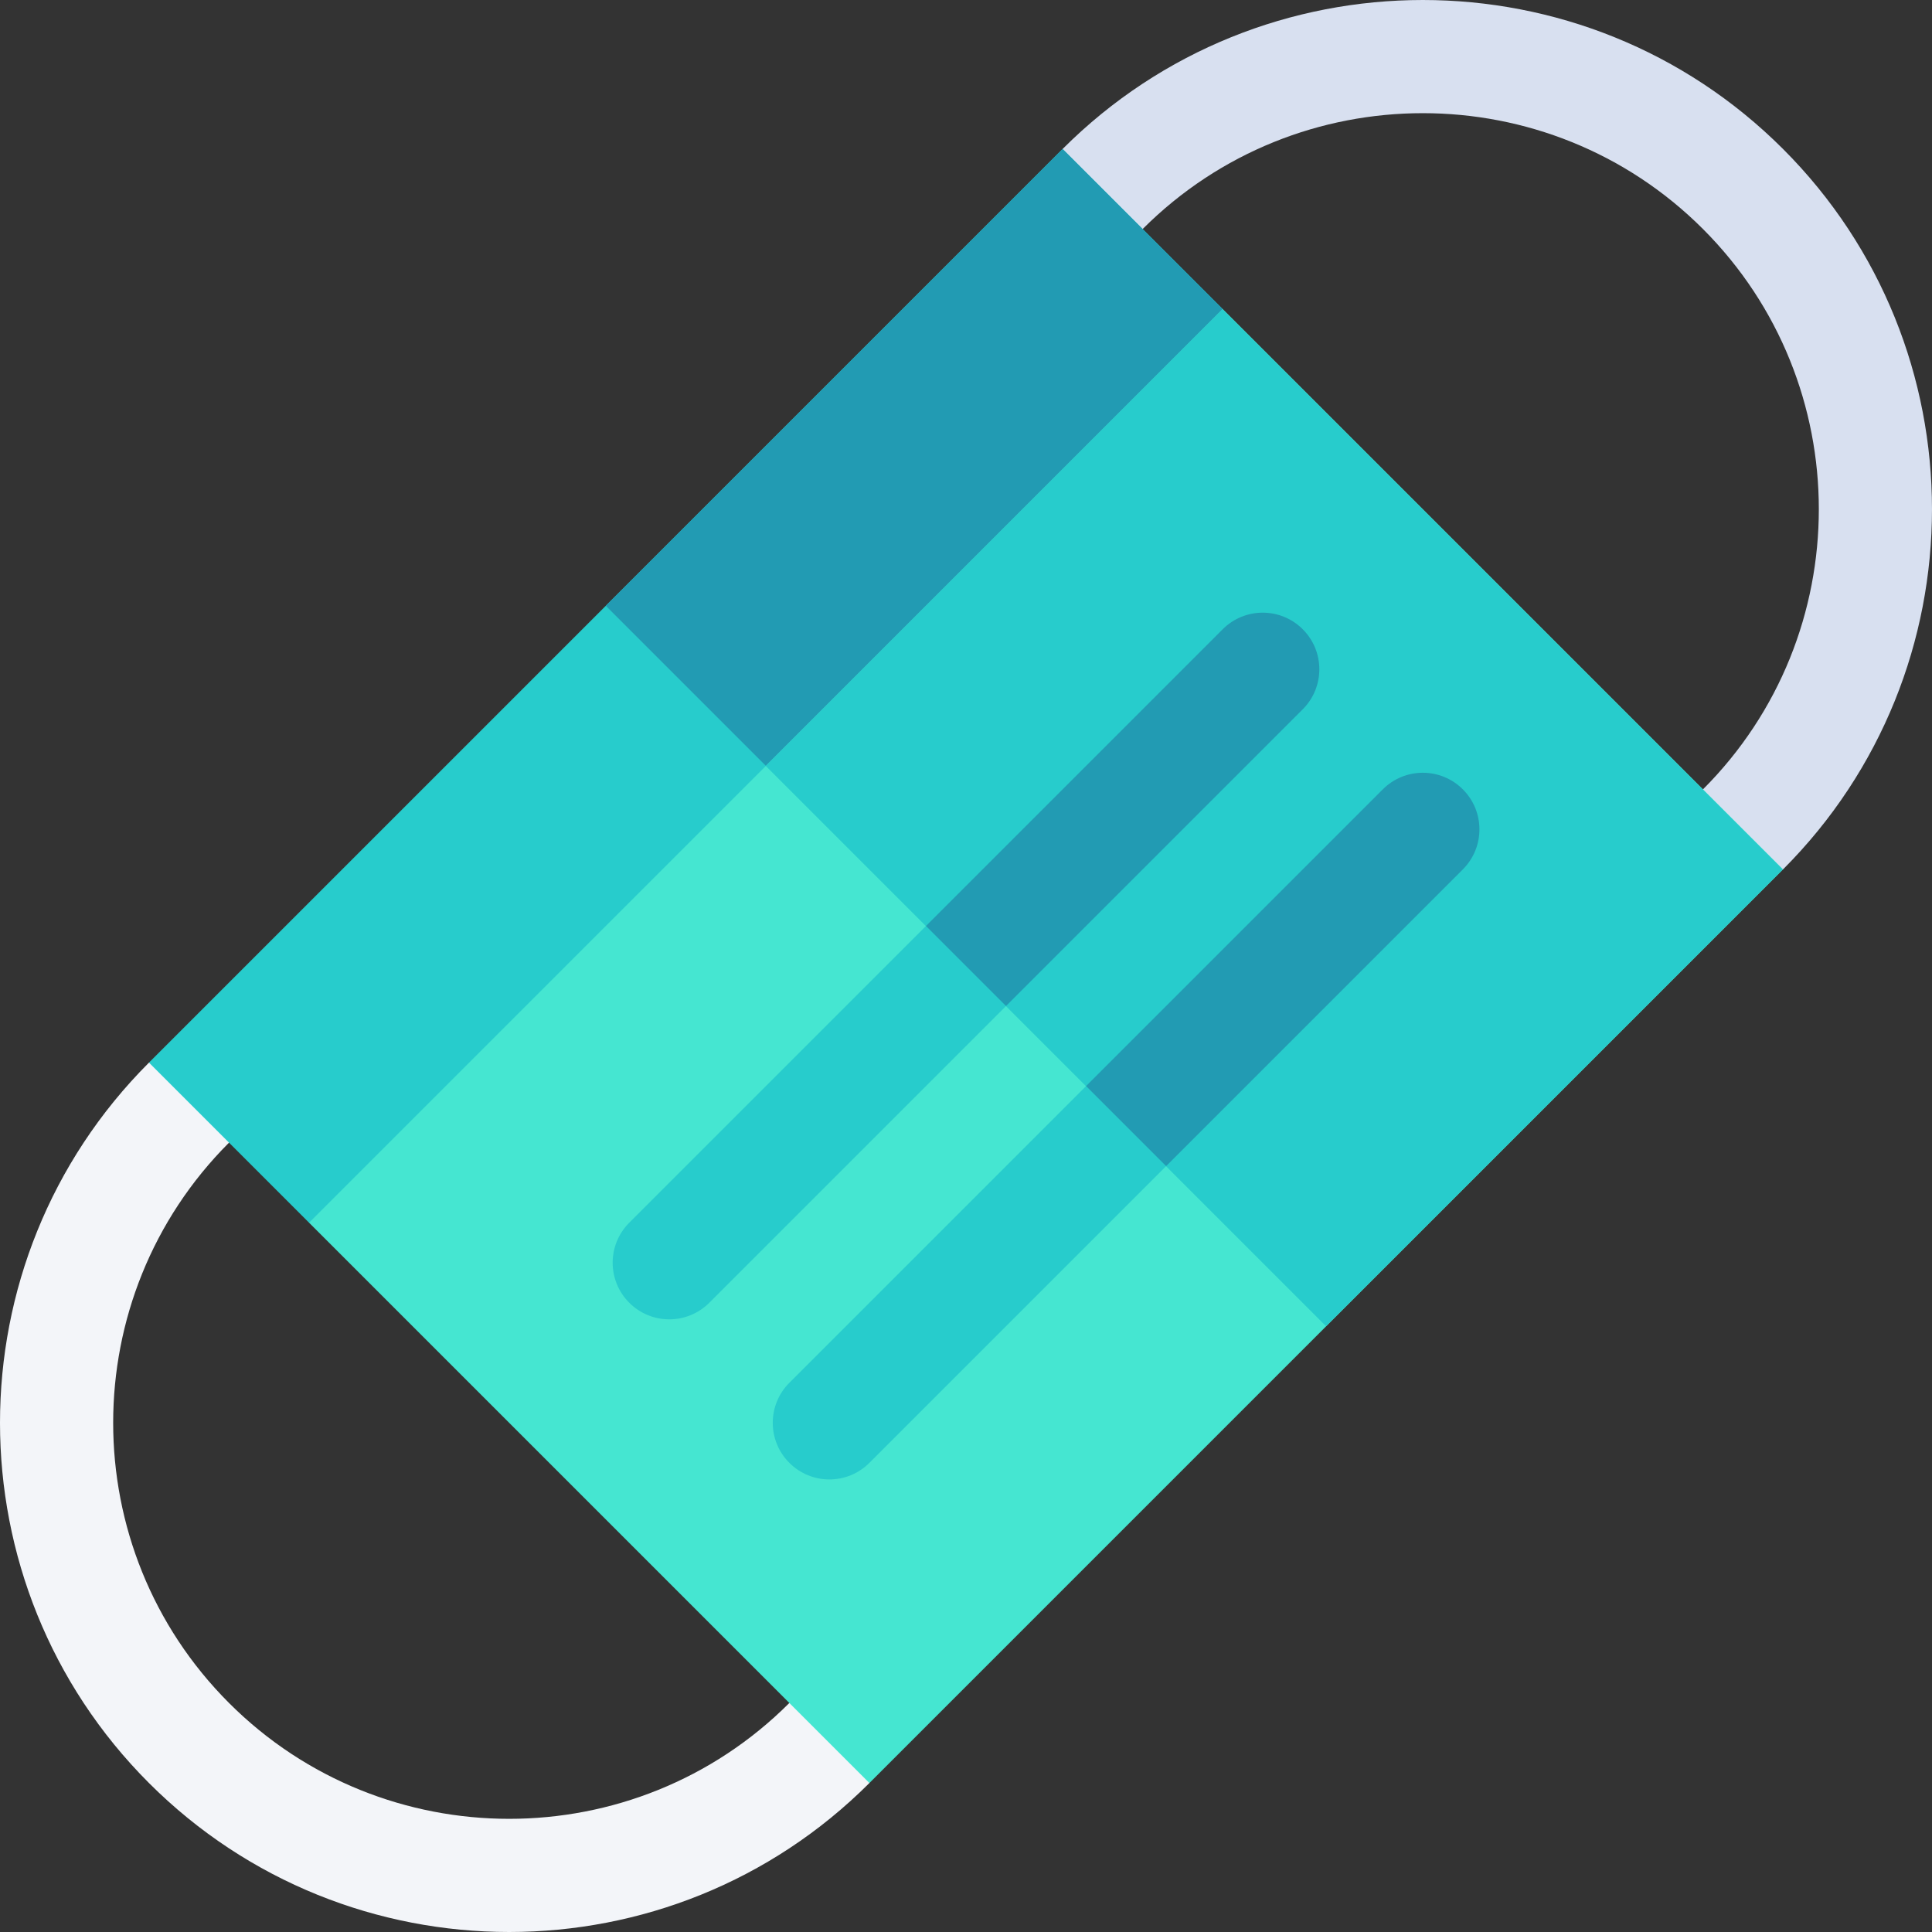 <svg id="Capa_1" enable-background="new 0 0 512 512" height="512" viewBox="0 0 512 512" width="512" xmlns="http://www.w3.org/2000/svg"><rect x="0" y="0" width="512" height="512" fill="#333333" stroke="none"/><g><path d="m209.185 451.307c-40.935 40.935-107.558 40.935-148.492 0s-40.935-107.558 0-148.492l.335-20.878-21.548-.335c-52.639 52.639-52.639 138.279 0 190.919s138.279 52.639 190.919 0l-.558-21.772z" fill="#f3f5f9"/><path d="m281.602 39.48-.335 20.878 21.548.335c40.935-40.935 107.558-40.935 148.492 0s40.935 107.558 0 148.492l1.451 22.665 19.762-1.451c52.639-52.639 52.639-138.279 0-190.919s-138.279-52.64-190.918 0z" fill="#d8e0f0"/><path d="m160.541 160.541-121.061 121.061 42.426 42.426 32.713-11.5 98.955-98.954 83.993-83.994 26.461-47.674-42.426-42.426z" fill="#27cccc"/><path d="m324.028 81.906-42.426-42.426-121.061 121.061 53.033 53.033 83.993-83.994z" fill="#229bb3"/><path d="m202.967 202.967-121.061 121.061 148.492 148.492 121.061-121.061 121.061-121.061-148.492-148.492z" fill="#45e6d1"/><path d="m252.141 111.683h171.206v210h-171.206z" fill="#27cccc" transform="matrix(.707 -.707 .707 .707 -54.295 302.286)"/><g fill="#27cccc"><path d="m187.972 345.241 78.635-78.635 78.635-78.635c5.863-5.863 5.863-15.351 0-21.213-5.863-5.863-15.351-5.863-21.213 0l-78.635 78.635-78.635 78.635c-5.863 5.863-5.863 15.351 0 21.213 5.862 5.863 15.35 5.863 21.213 0z"/><path d="m366.454 209.185-78.634 78.635-78.635 78.635c-5.863 5.863-5.863 15.351 0 21.213s15.351 5.863 21.213 0l78.635-78.635 78.635-78.635c5.863-5.863 5.863-15.351 0-21.213s-15.351-5.862-21.214 0z"/></g><g fill="#229bb3"><path d="m345.241 166.759c-5.863-5.863-15.351-5.863-21.213 0l-78.635 78.635 21.213 21.213 78.635-78.635c5.863-5.863 5.863-15.351 0-21.213z"/><path d="m387.668 209.185c-5.863-5.863-15.351-5.863-21.213 0l-78.635 78.635 21.213 21.213 78.635-78.635c5.862-5.862 5.862-15.35 0-21.213z"/></g></g></svg>